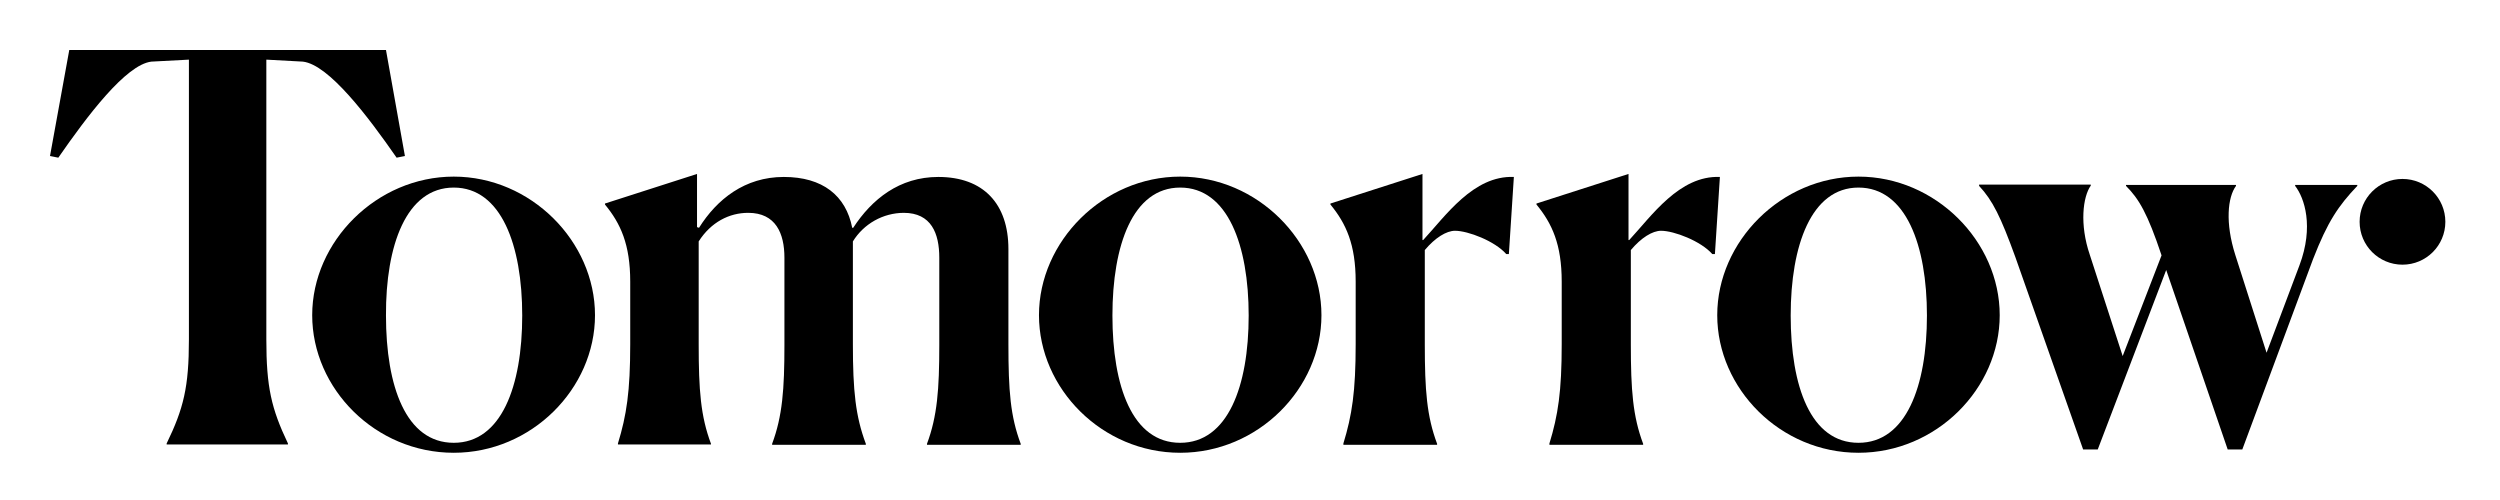 <svg width="200" height="40" viewBox="0 0 200 40" fill="none" xmlns="http://www.w3.org/2000/svg">
<path d="M192.199 21.174C194.093 21.174 195.628 19.639 195.628 17.745C195.628 15.851 194.093 14.315 192.199 14.315C190.305 14.315 188.769 15.851 188.769 17.745C188.769 19.639 190.305 21.174 192.199 21.174Z" fill="black"/>
<path d="M23.035 35.557V35.477C21.706 32.686 21.307 30.958 21.307 27.156V4.771L24.232 4.93C26.305 5.17 29.442 9.317 31.729 12.614L32.393 12.481L30.878 4H5.542L4 12.481L4.665 12.614C6.951 9.317 10.062 5.17 12.109 4.93L15.113 4.771V27.156C15.113 30.958 14.687 32.686 13.332 35.477V35.557H23.035Z" fill="black"/>
<path d="M161.227 20.563L166.65 35.956H167.82L173.296 21.6L178.215 35.956H179.385L185.047 20.722C186.217 17.718 187.068 16.469 188.583 14.873V14.794H183.612V14.873C184.356 15.831 185.127 18.117 183.957 21.227L181.325 28.219L178.826 20.403C178.002 17.824 178.215 15.777 178.879 14.873V14.794H170.08V14.873C171.116 15.91 171.808 17.08 172.924 20.43L169.814 28.485L167.182 20.377C166.358 17.957 166.623 15.751 167.262 14.847V14.767H158.329V14.873C159.419 16.043 160.057 17.346 161.227 20.563Z" fill="black"/>
<path d="M148.678 15.006C152.48 15.006 154.155 19.632 154.155 25.242C154.155 30.904 152.48 35.424 148.678 35.424C144.85 35.424 143.255 30.904 143.255 25.242C143.255 19.632 144.903 15.006 148.678 15.006ZM148.678 36.222C154.899 36.222 159.977 31.091 159.977 25.215C159.977 19.313 154.846 14.129 148.678 14.129C142.51 14.129 137.379 19.313 137.379 25.215C137.379 31.091 142.431 36.222 148.678 36.222Z" fill="black"/>
<path d="M123.954 35.584H131.451V35.504C130.627 33.297 130.467 31.224 130.467 27.555V20.004C131.291 19.021 132.195 18.462 132.886 18.462C133.923 18.462 136.077 19.287 136.981 20.323H137.193L137.592 14.156C134.349 14.023 132.115 17.293 130.334 19.207H130.281V13.916L122.917 16.282V16.362C124.166 17.878 124.937 19.552 124.937 22.53V27.528C124.937 31.33 124.645 33.217 123.954 35.477V35.584Z" fill="black"/>
<path d="M107.471 35.584H114.968V35.504C114.144 33.297 113.984 31.224 113.984 27.555V20.004C114.808 19.021 115.712 18.462 116.403 18.462C117.44 18.462 119.594 19.287 120.498 20.323H120.71L121.109 14.156C117.866 14.023 115.632 17.293 113.851 19.207H113.798V13.916L106.434 16.282V16.362C107.683 17.878 108.454 19.552 108.454 22.53V27.528C108.454 31.33 108.162 33.217 107.471 35.477V35.584Z" fill="black"/>
<path d="M94.417 15.006C98.219 15.006 99.894 19.632 99.894 25.242C99.894 30.904 98.219 35.424 94.417 35.424C90.589 35.424 88.994 30.904 88.994 25.242C88.994 19.632 90.615 15.006 94.417 15.006ZM94.417 36.222C100.638 36.222 105.716 31.091 105.716 25.215C105.716 19.313 100.585 14.129 94.417 14.129C88.249 14.129 83.118 19.313 83.118 25.215C83.118 31.091 88.17 36.222 94.417 36.222Z" fill="black"/>
<path d="M56.879 35.584V35.504C56.054 33.297 55.895 31.224 55.895 27.555V19.313C56.879 17.771 58.341 17.027 59.856 17.027C62.063 17.027 62.754 18.675 62.754 20.616V27.608C62.754 31.144 62.594 33.297 61.77 35.504V35.584H69.267V35.504C68.443 33.297 68.231 31.277 68.231 27.528V19.313C68.659 18.619 69.257 18.044 69.969 17.644C70.68 17.244 71.482 17.032 72.298 17.027C74.505 17.027 75.143 18.675 75.143 20.616V27.608C75.143 31.144 74.983 33.297 74.159 35.504V35.584H81.656V35.504C80.832 33.297 80.673 31.277 80.673 27.528V19.925C80.673 16.309 78.679 14.156 75.063 14.156C71.953 14.156 69.746 15.937 68.257 18.223H68.177C67.672 15.644 65.811 14.156 62.701 14.156C59.59 14.156 57.357 15.937 55.922 18.223L55.762 18.17V13.916L48.398 16.282V16.362C49.647 17.878 50.418 19.552 50.418 22.53V27.528C50.418 31.33 50.126 33.217 49.435 35.477V35.557H56.879V35.584Z" fill="black"/>
<path d="M36.301 15.006C40.103 15.006 41.778 19.632 41.778 25.242C41.778 30.904 40.103 35.424 36.301 35.424C32.473 35.424 30.878 30.904 30.878 25.242C30.851 19.632 32.5 15.006 36.301 15.006ZM36.301 36.222C42.522 36.222 47.6 31.091 47.6 25.215C47.6 19.313 42.469 14.129 36.301 14.129C30.134 14.129 24.976 19.313 24.976 25.215C24.976 31.091 30.027 36.222 36.301 36.222Z" fill="black"/>
</svg>
